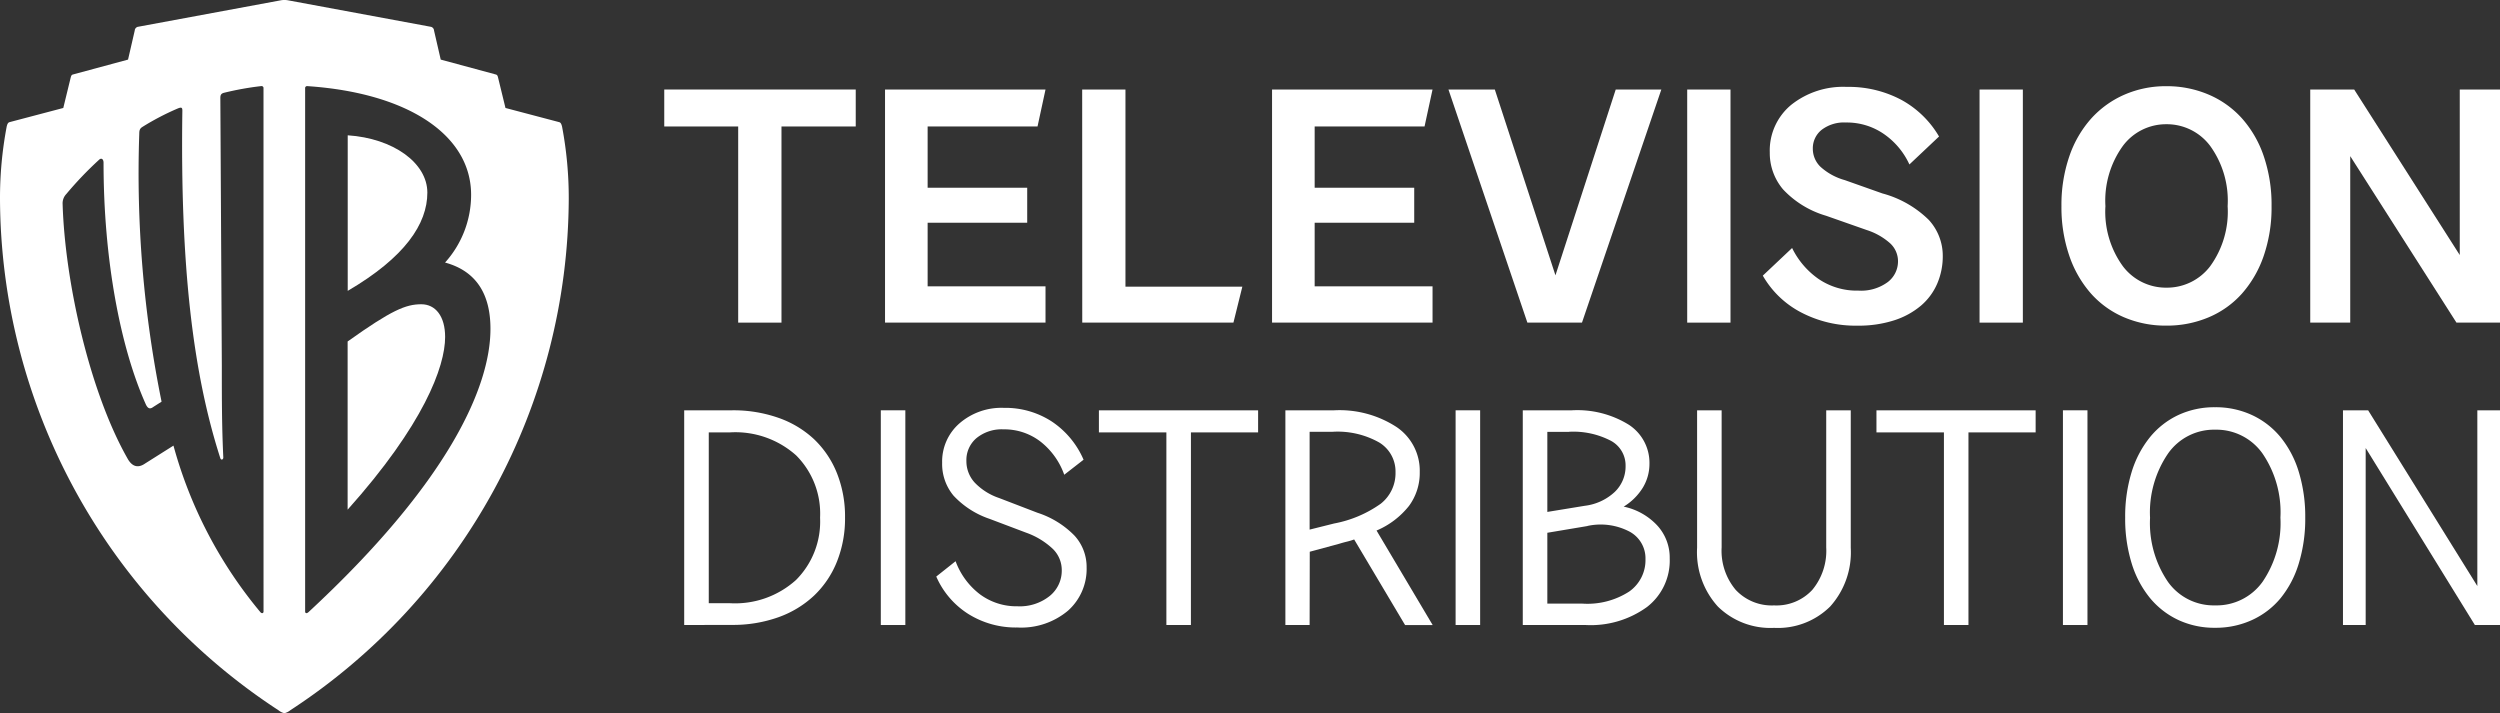 <svg xmlns="http://www.w3.org/2000/svg" width="140.201" height="40" viewBox="0 0 140.201 40">
  <rect x="0" y="0" width="140.201" height="40" fill="#333333" stroke="none"/>
  <g id="Group_65" data-name="Group 65" transform="translate(5529.028 -4230.302)">
    <g id="Group_30" data-name="Group 30" transform="translate(-5529.028 4230.302)">
      <path id="Path_86" data-name="Path 86" d="M-4701.6,4553.833c0-1.669-1.92-3.047-4.466-3.214v8.724C-4702.857,4557.465-4701.6,4555.586-4701.6,4553.833Z" transform="translate(4725.566 -4543.031)" fill="#fff"/>
      <path id="Path_87" data-name="Path 87" d="M-4701.937,4950.58c-.876,0-1.669.333-4.132,2.087v9.433c4.258-4.758,5.468-8.014,5.468-9.684C-4700.6,4951.248-4701.144,4950.58-4701.937,4950.58Z" transform="translate(4725.564 -4933.517)" fill="#fff"/>
      <path id="Path_88" data-name="Path 88" d="M-5497.508,4237.4h0c-.042-.167-.083-.229-.167-.25l-3.006-.793-.417-1.711c-.021-.083-.042-.146-.125-.167l-3.089-.835-.375-1.628a.229.229,0,0,0-.167-.209l-8.025-1.488a1.112,1.112,0,0,0-.4,0l-8.026,1.488a.23.23,0,0,0-.167.209l-.375,1.628-3.09.835c-.084.021-.1.083-.125.167l-.417,1.711-3.007.793c-.083.021-.126.083-.167.25a21.566,21.566,0,0,0-.375,4.049,34.407,34.407,0,0,0,15.614,28.683.836.836,0,0,0,.334.167.833.833,0,0,0,.334-.167,34.41,34.41,0,0,0,15.614-28.683A21.485,21.485,0,0,0-5497.508,4237.4Zm-16.741,27.2h0c0,.084-.083.125-.167.043a24.751,24.751,0,0,1-4.884-9.351l-1.585,1c-.418.292-.752.167-1-.292-2.129-3.756-3.506-9.934-3.632-14.275a.749.749,0,0,1,.208-.542,19.953,19.953,0,0,1,1.836-1.92c.126-.125.252-.042.252.167,0,5.343.917,10.31,2.378,13.565.125.25.25.25.417.125l.459-.292a64.3,64.3,0,0,1-1.251-15.027c0-.208.042-.292.167-.375a14.5,14.5,0,0,1,2-1.044c.208-.083.25-.042.25.125-.125,8.682.585,14.692,2.129,19.492.042.125.167.083.167-.042-.083-1.753-.083-3.3-.083-5.176l-.083-14.984c0-.167.042-.25.208-.292a16.772,16.772,0,0,1,2.087-.375.11.11,0,0,1,.125.125Zm2.5.043c-.083.083-.167.042-.167-.043v-29.343a.11.11,0,0,1,.125-.125c5.593.375,9.183,2.713,9.183,6.094a5.671,5.671,0,0,1-1.461,3.8c1.836.5,2.546,1.878,2.546,3.715C-5501.518,4252-5503.9,4257.383-5511.745,4264.646Z" transform="translate(5529.028 -4230.302)" fill="#fff"/>
    </g>
    <g id="Group_31" data-name="Group 31" transform="translate(-5491.775 4235.136)">
      <path id="Path_89" data-name="Path 89" d="M-3949.927,4455.285h-2.428v-11h-4.146v-2.073h10.738v2.073h-4.164Z" transform="translate(3956.5 -4442.026)" fill="#fff"/>
      <path id="Path_90" data-name="Path 90" d="M-3433.88,4455.285v-13.072h9l-.448,2.073h-6.163v3.436h5.584v1.961h-5.584v3.566h6.611v2.036Z" transform="translate(3446.26 -4442.026)" fill="#fff"/>
      <path id="Path_91" data-name="Path 91" d="M-2967.225,4442.213h2.427v11.055h6.555l-.5,2.017h-8.478Z" transform="translate(2990.661 -4442.026)" fill="#fff"/>
      <path id="Path_92" data-name="Path 92" d="M-2517.9,4455.285v-13.072h9l-.448,2.073h-6.162v3.436h5.583v1.961h-5.583v3.566h6.611v2.036Z" transform="translate(2551.984 -4442.026)" fill="#fff"/>
      <path id="Path_93" data-name="Path 93" d="M-2092.644,4455.285h-3.062l-4.426-13.072h2.6l3.4,10.42,3.38-10.42h2.558Z" transform="translate(2144.109 -4442.026)" fill="#fff"/>
      <path id="Path_94" data-name="Path 94" d="M-1534.929,4455.285v-13.072h2.428v13.072Z" transform="translate(1592.295 -4442.026)" fill="#fff"/>
      <path id="Path_95" data-name="Path 95" d="M-1355.609,4439.593a3.32,3.32,0,0,1,1.2-2.67,4.671,4.671,0,0,1,3.119-1.008,6.287,6.287,0,0,1,3.044.719,5.505,5.505,0,0,1,2.129,2.063l-1.662,1.568a4.2,4.2,0,0,0-1.419-1.7,3.654,3.654,0,0,0-2.148-.653,2.058,2.058,0,0,0-1.354.411,1.319,1.319,0,0,0-.495,1.064,1.406,1.406,0,0,0,.42,1,3.376,3.376,0,0,0,1.373.756l2.11.747a5.887,5.887,0,0,1,2.6,1.484,2.974,2.974,0,0,1,.784,2.026,3.867,3.867,0,0,1-.308,1.541,3.374,3.374,0,0,1-.915,1.242,4.411,4.411,0,0,1-1.5.822,6.487,6.487,0,0,1-2.054.3,6.575,6.575,0,0,1-3.175-.747A5.285,5.285,0,0,1-1356,4446.5l1.643-1.55a4.541,4.541,0,0,0,1.485,1.737,3.817,3.817,0,0,0,2.232.653,2.523,2.523,0,0,0,1.643-.476,1.458,1.458,0,0,0,.579-1.167,1.367,1.367,0,0,0-.439-1.008,3.644,3.644,0,0,0-1.316-.747l-2.278-.8a5.359,5.359,0,0,1-2.409-1.475A3.143,3.143,0,0,1-1355.609,4439.593Z" transform="translate(1417.606 -4435.876)" fill="#fff"/>
      <path id="Path_96" data-name="Path 96" d="M-842.85,4455.285v-13.072h2.428v13.072Z" transform="translate(916.611 -4442.026)" fill="#fff"/>
      <path id="Path_97" data-name="Path 97" d="M-643.067,4447.763a5.931,5.931,0,0,1-2.372-.467,5.23,5.23,0,0,1-1.858-1.335,6.237,6.237,0,0,1-1.214-2.119,8.363,8.363,0,0,1-.439-2.783,8.36,8.36,0,0,1,.439-2.782,6.153,6.153,0,0,1,1.223-2.12,5.429,5.429,0,0,1,1.867-1.345,5.78,5.78,0,0,1,2.353-.476,5.951,5.951,0,0,1,2.362.467,5.309,5.309,0,0,1,1.877,1.335,6.163,6.163,0,0,1,1.223,2.119,8.432,8.432,0,0,1,.439,2.8,8.347,8.347,0,0,1-.439,2.792,6.258,6.258,0,0,1-1.214,2.11,5.214,5.214,0,0,1-1.867,1.335A6,6,0,0,1-643.067,4447.763Zm0-2.129a3.04,3.04,0,0,0,2.456-1.2,5.2,5.2,0,0,0,.981-3.371,5.241,5.241,0,0,0-.981-3.38,3.033,3.033,0,0,0-2.456-1.214,3.015,3.015,0,0,0-2.437,1.214,5.242,5.242,0,0,0-.98,3.38,5.2,5.2,0,0,0,.98,3.371A3.022,3.022,0,0,0-643.067,4445.634Z" transform="translate(727.304 -4434.336)" fill="#fff"/>
      <path id="Path_98" data-name="Path 98" d="M-60.1,4455.285v-13.072h2.465l5.92,9.281v-9.281h2.259v13.072H-51.9l-5.957-9.337v9.337Z" transform="translate(152.406 -4442.026)" fill="#fff"/>
    </g>
    <g id="Group_32" data-name="Group 32" transform="translate(-5490.658 4253.14)">
      <path id="Path_99" data-name="Path 99" d="M-3909.356,5213.62v-12.041h2.683a7.622,7.622,0,0,1,2.6.421,5.644,5.644,0,0,1,2,1.2,5.385,5.385,0,0,1,1.281,1.9,6.552,6.552,0,0,1,.456,2.494,6.5,6.5,0,0,1-.456,2.477,5.376,5.376,0,0,1-1.281,1.9,5.721,5.721,0,0,1-2,1.213,7.608,7.608,0,0,1-2.623.43Zm7.62-6.021a4.617,4.617,0,0,0-1.342-3.492,5.113,5.113,0,0,0-3.7-1.29h-1.2v9.581h1.2a5.1,5.1,0,0,0,3.689-1.3A4.629,4.629,0,0,0-3901.736,5207.6Z" transform="translate(3909.356 -5201.407)" fill="#fff"/>
      <path id="Path_100" data-name="Path 100" d="M-3443.912,5213.62v-12.041h1.376v12.041Z" transform="translate(3454.938 -5201.407)" fill="#fff"/>
      <path id="Path_101" data-name="Path 101" d="M-3312.176,5198.85a2.834,2.834,0,0,1,.972-2.21,3.589,3.589,0,0,1,2.486-.869,4.779,4.779,0,0,1,2.692.766,4.906,4.906,0,0,1,1.781,2.142l-1.084.843a4.092,4.092,0,0,0-1.342-1.867,3.322,3.322,0,0,0-2.064-.679,2.237,2.237,0,0,0-1.514.49,1.613,1.613,0,0,0-.567,1.282,1.774,1.774,0,0,0,.464,1.212,3.4,3.4,0,0,0,1.376.869l2.15.826a5.086,5.086,0,0,1,2.073,1.282,2.6,2.6,0,0,1,.679,1.78,3.13,3.13,0,0,1-1.041,2.425,4.074,4.074,0,0,1-2.847.946,5.015,5.015,0,0,1-2.744-.757,4.7,4.7,0,0,1-1.8-2.1l1.084-.86a4.115,4.115,0,0,0,1.368,1.857,3.436,3.436,0,0,0,2.107.671,2.684,2.684,0,0,0,1.8-.576,1.825,1.825,0,0,0,.679-1.454,1.66,1.66,0,0,0-.5-1.187,4.254,4.254,0,0,0-1.5-.912l-2.047-.774a4.91,4.91,0,0,1-2.021-1.3A2.773,2.773,0,0,1-3312.176,5198.85Z" transform="translate(3326.642 -5195.736)" fill="#fff"/>
      <path id="Path_102" data-name="Path 102" d="M-2922.5,5213.62h-1.376v-10.8h-3.784v-1.239h8.928v1.239h-3.767Z" transform="translate(2950.917 -5201.407)" fill="#fff"/>
      <path id="Path_103" data-name="Path 103" d="M-2484.826,5213.62h-1.359v-12.041h2.735a5.865,5.865,0,0,1,3.5.938,2.954,2.954,0,0,1,1.3,2.52,3.116,3.116,0,0,1-.6,1.9,4.618,4.618,0,0,1-1.823,1.385l3.148,5.3h-1.548l-2.855-4.8a3.61,3.61,0,0,1-.4.121q-.215.052-.439.121l-1.651.447Zm1.29-10.837h-1.29v5.487l1.376-.344a6.605,6.605,0,0,0,2.615-1.11,2.177,2.177,0,0,0,.826-1.763,1.9,1.9,0,0,0-.912-1.668A4.743,4.743,0,0,0-2483.536,5202.783Z" transform="translate(2519.9 -5201.407)" fill="#fff"/>
      <path id="Path_104" data-name="Path 104" d="M-2083.189,5213.62v-12.041h1.376v12.041Z" transform="translate(2126.45 -5201.407)" fill="#fff"/>
      <path id="Path_105" data-name="Path 105" d="M-1915.944,5209.888a3.284,3.284,0,0,1-1.281,2.727,5.377,5.377,0,0,1-3.415,1.006h-3.544v-12.041h2.735a5.482,5.482,0,0,1,3.225.817,2.547,2.547,0,0,1,1.144,2.176,2.574,2.574,0,0,1-.37,1.342,3.241,3.241,0,0,1-1.075,1.066,3.565,3.565,0,0,1,1.875,1.049A2.663,2.663,0,0,1-1915.944,5209.888Zm-5.642-7.1h-1.221v4.49l2.1-.344a2.989,2.989,0,0,0,1.677-.774,1.977,1.977,0,0,0,.611-1.462,1.565,1.565,0,0,0-.826-1.411A4.549,4.549,0,0,0-1921.586,5202.783Zm1.032,5.281-2.253.378v3.974h1.978a4.318,4.318,0,0,0,2.615-.679,2.152,2.152,0,0,0,.911-1.815,1.7,1.7,0,0,0-.9-1.548A3.489,3.489,0,0,0-1920.554,5208.064Z" transform="translate(1971.212 -5201.407)" fill="#fff"/>
      <path id="Path_106" data-name="Path 106" d="M-1504.5,5209.268v-7.689h1.376v7.707a4.548,4.548,0,0,1-1.152,3.294,4.167,4.167,0,0,1-3.148,1.2,4.2,4.2,0,0,1-3.156-1.2,4.527,4.527,0,0,1-1.161-3.294v-7.707h1.376v7.689a3.406,3.406,0,0,0,.791,2.383,2.764,2.764,0,0,0,2.15.869,2.738,2.738,0,0,0,2.142-.869A3.431,3.431,0,0,0-1504.5,5209.268Z" transform="translate(1568.545 -5201.407)" fill="#fff"/>
      <path id="Path_107" data-name="Path 107" d="M-1081.809,5213.62h-1.376v-10.8h-3.784v-1.239h8.927v1.239h-3.767Z" transform="translate(1153.831 -5201.407)" fill="#fff"/>
      <path id="Path_108" data-name="Path 108" d="M-645.493,5213.62v-12.041h1.376v12.041Z" transform="translate(722.813 -5201.407)" fill="#fff"/>
      <path id="Path_109" data-name="Path 109" d="M-493.066,5206.685a4.774,4.774,0,0,1-2.064-.439,4.577,4.577,0,0,1-1.591-1.238,5.7,5.7,0,0,1-1.024-1.944,8.457,8.457,0,0,1-.361-2.554,8.463,8.463,0,0,1,.361-2.555,5.8,5.8,0,0,1,1.024-1.952,4.539,4.539,0,0,1,1.591-1.247,4.774,4.774,0,0,1,2.064-.439,4.831,4.831,0,0,1,2.073.439,4.564,4.564,0,0,1,1.6,1.238,5.694,5.694,0,0,1,1.024,1.953,8.544,8.544,0,0,1,.361,2.563,8.544,8.544,0,0,1-.361,2.563,5.684,5.684,0,0,1-1.015,1.944,4.5,4.5,0,0,1-1.6,1.229A4.887,4.887,0,0,1-493.066,5206.685Zm0-1.256a3.17,3.17,0,0,0,2.666-1.325,5.843,5.843,0,0,0,1-3.595,5.845,5.845,0,0,0-1.007-3.6,3.17,3.17,0,0,0-2.658-1.333,3.147,3.147,0,0,0-2.64,1.342,5.853,5.853,0,0,0-1.006,3.6,5.849,5.849,0,0,0,1,3.586A3.147,3.147,0,0,0-493.066,5205.429Z" transform="translate(578.917 -5194.317)" fill="#fff"/>
      <path id="Path_110" data-name="Path 110" d="M17.436,5213.62v-12.041h1.411l6.124,9.856v-9.856h1.273v12.041H24.833l-6.124-9.925v9.925Z" transform="translate(75.589 -5201.407)" fill="#fff"/>
    </g>
  </g>
</svg>
